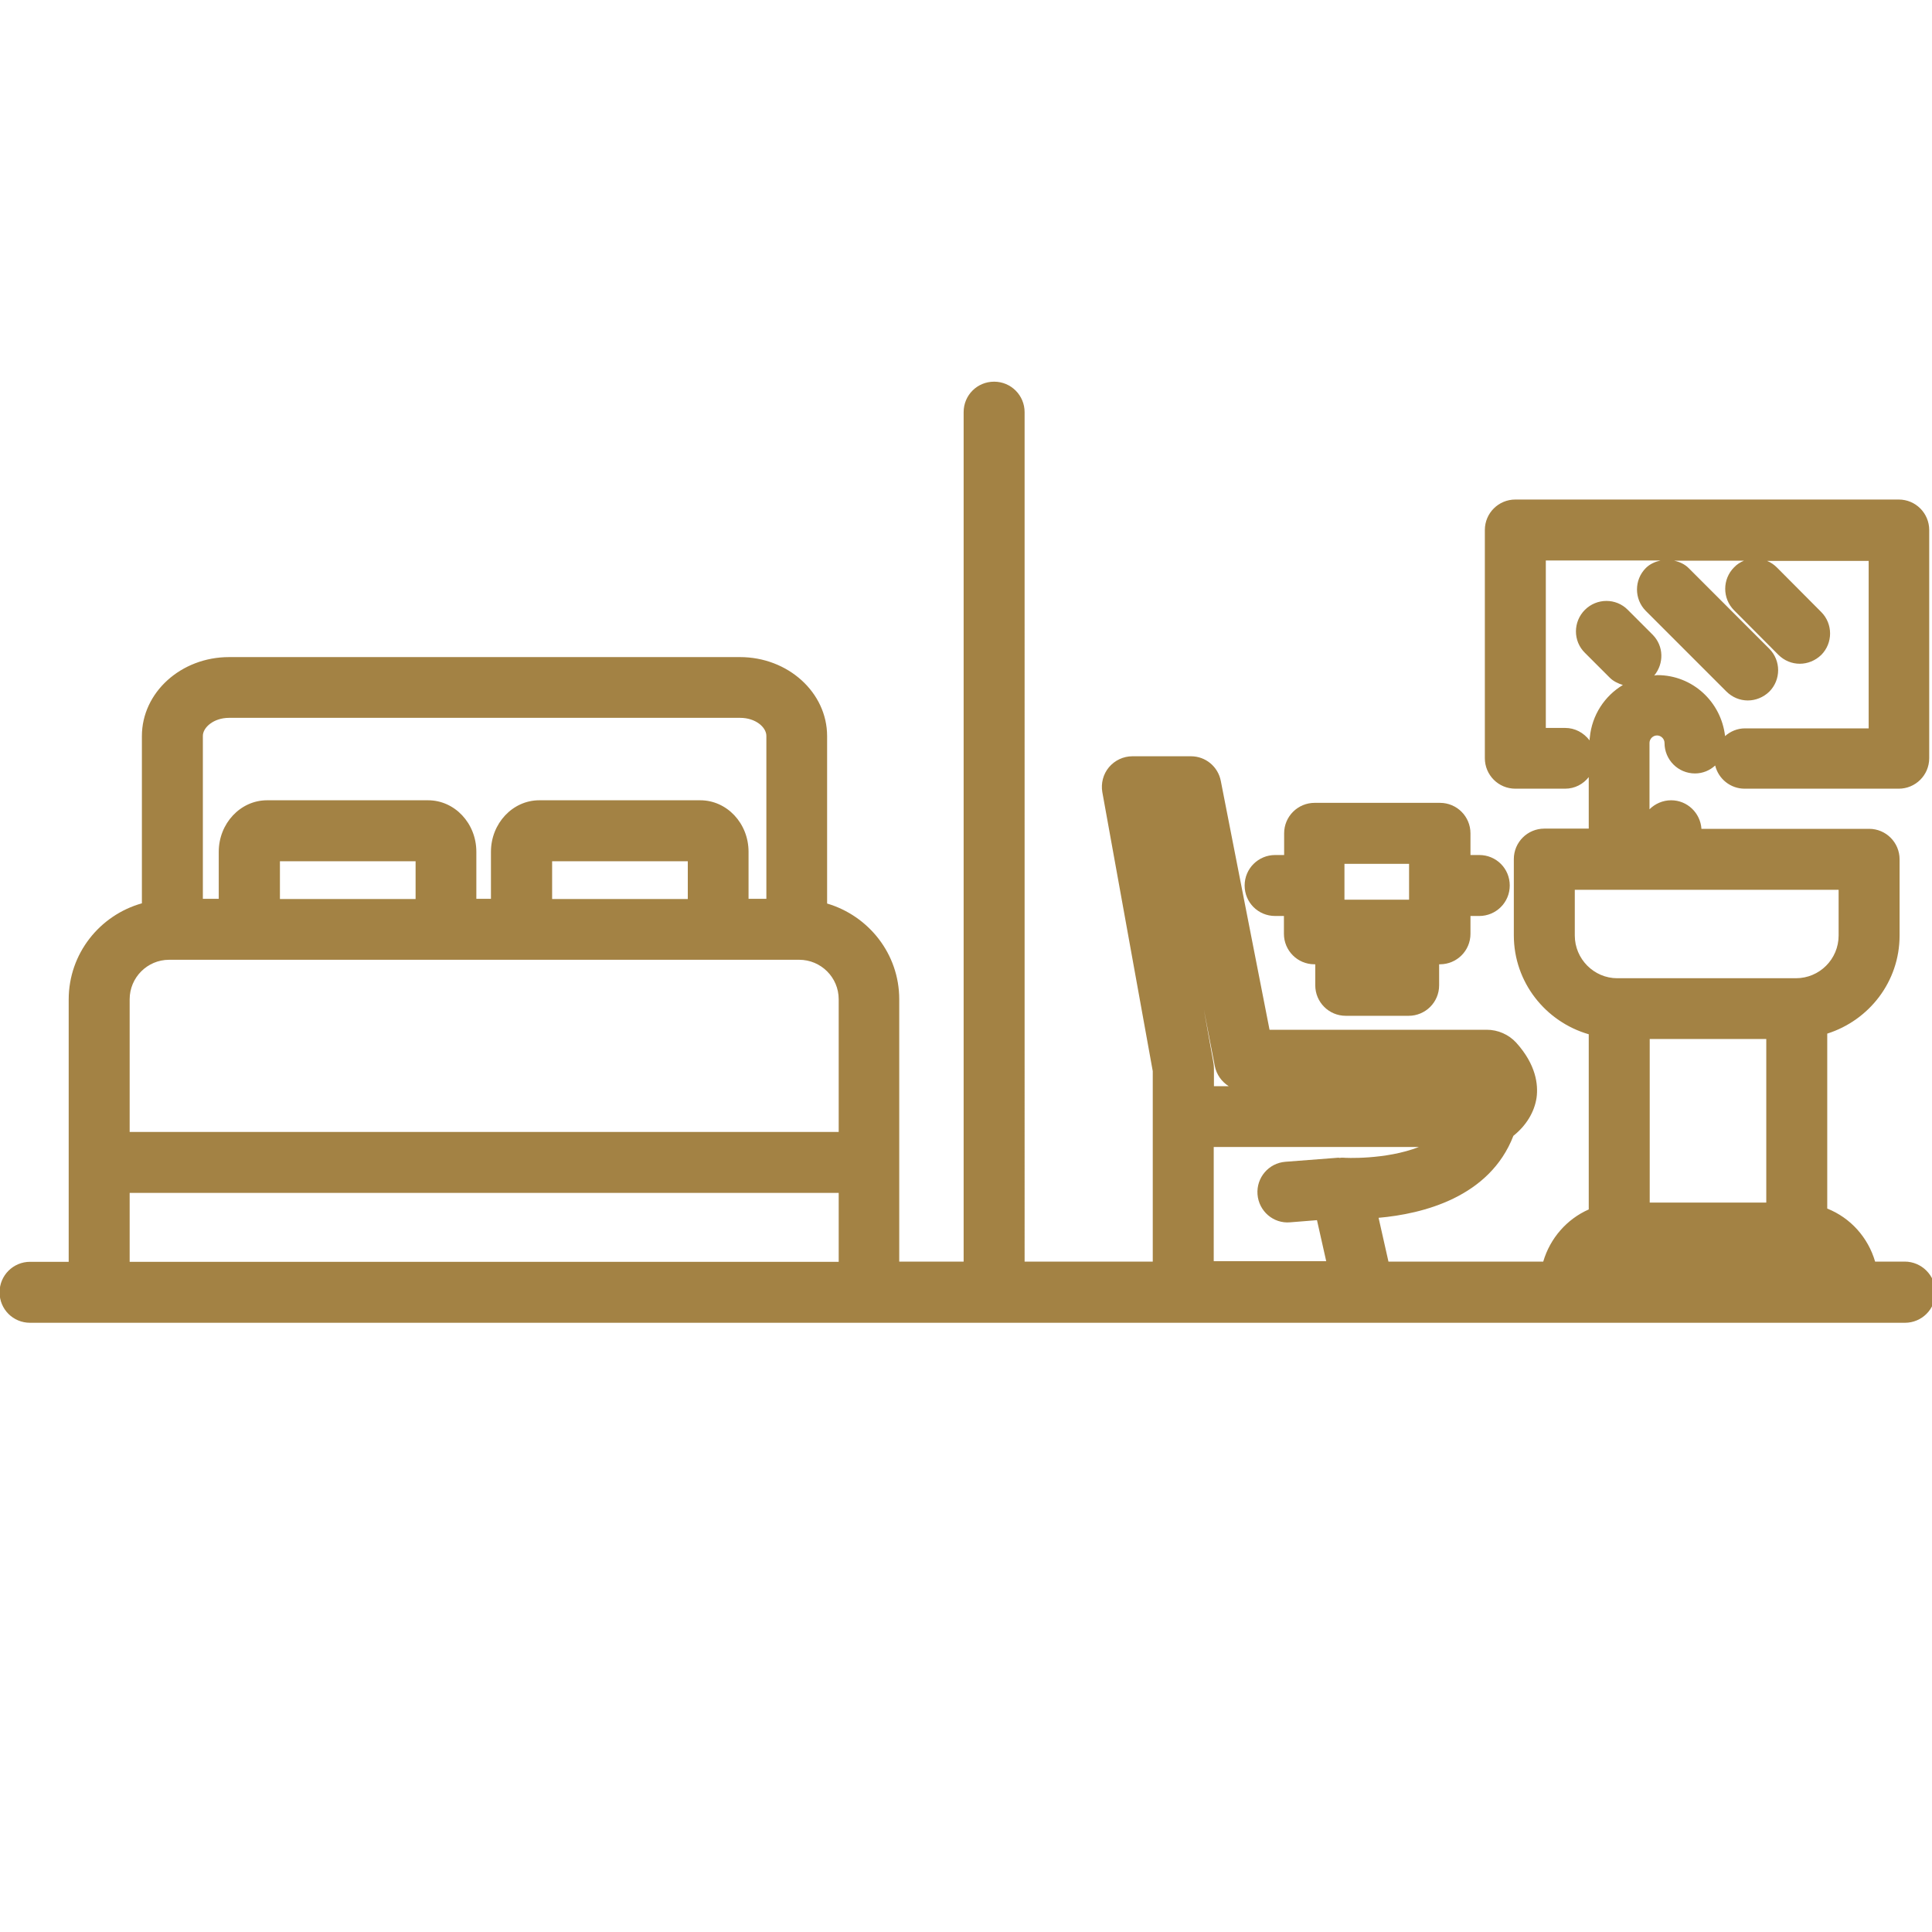 <?xml version="1.0" encoding="utf-8"?>
<!-- Generator: Adobe Illustrator 25.0.1, SVG Export Plug-In . SVG Version: 6.00 Build 0)  -->
<svg version="1.1" id="Layer_1" xmlns="http://www.w3.org/2000/svg" xmlns:xlink="http://www.w3.org/1999/xlink" x="0px" y="0px"
	 viewBox="0 0 90 90" style="enable-background:new 0 0 90 90;" xml:space="preserve">
<style type="text/css">
	.j89e012ew{fill:none;}
	.kasdjiods{fill:#A38244;}
</style>
<g>
	<path class="j89e012ew" d="M61.35,56.86l-1.25,0.1c-0.78,0.07-1.46-0.52-1.52-1.3c-0.06-0.78,0.52-1.46,1.3-1.52l2.47-0.19
		c0.02,0,0.03,0.01,0.05,0.01c0.06,0,0.11-0.01,0.17-0.01c0.05,0,1.98,0.11,3.53-0.5h-9.56v5.34h5.24L61.35,56.86z"/>
	<path class="j89e012ew" d="M74.04,34.33c0.09-1.04,0.68-1.93,1.54-2.44c-0.22-0.06-0.43-0.16-0.61-0.34l-1.16-1.16
		c-0.55-0.55-0.55-1.45,0-2c0.55-0.55,1.45-0.55,2,0l1.16,1.16c0.52,0.52,0.53,1.34,0.07,1.9c0.05,0,0.1-0.02,0.15-0.02
		c1.64,0,2.97,1.25,3.15,2.84c0.25-0.22,0.57-0.36,0.93-0.36h5.76v-7.8h-4.73c0.17,0.07,0.33,0.17,0.46,0.31l2.06,2.07
		c0.55,0.55,0.55,1.45,0,2c-0.28,0.28-0.64,0.41-1,0.41c-0.36,0-0.73-0.14-1-0.42l-2.06-2.07c-0.55-0.55-0.55-1.45,0-2
		c0.14-0.14,0.29-0.24,0.46-0.31h-3.25c0.25,0.06,0.49,0.16,0.68,0.35l3.75,3.75c0.55,0.55,0.55,1.45,0,2
		c-0.28,0.28-0.64,0.41-1,0.41c-0.36,0-0.73-0.14-1-0.42l-3.75-3.75c-0.55-0.55-0.55-1.45,0-2c0.19-0.19,0.43-0.29,0.68-0.35h-5.34
		v7.8h0.9c0.46,0,0.86,0.22,1.12,0.56C74.03,34.42,74.03,34.37,74.04,34.33z"/>
	<path class="j89e012ew" d="M56.54,49.78v0.82h0.69c-0.33-0.2-0.57-0.54-0.65-0.94l-0.52-2.64l0.45,2.51
		C56.54,49.61,56.54,49.69,56.54,49.78z"/>
	<rect x="76.85" y="48.4" class="j89e012ew" width="5.43" height="7.62"/>
	<path class="j89e012ew" d="M62.68,41.92h2.93c0.01,0,0.02,0,0.04,0v-1.67h-3v1.67C62.65,41.92,62.66,41.92,62.68,41.92z"/>
	<path class="j89e012ew" d="M75.43,45.57h8.24c1.1,0,1.99-0.89,1.99-1.99v-2.13H73.36v2.13c0,1.1,0.89,1.99,1.99,1.99H75.43z"/>
	<rect x="6.04" y="55.57" class="j89e012ew" width="33.03" height="3.21"/>
	<path class="kasdjiods" d="M88.73,58.77h-1.38c-0.33-1.13-1.15-2.04-2.23-2.47v-8.15c1.95-0.62,3.37-2.42,3.37-4.57v-3.55
		c0-0.78-0.63-1.42-1.42-1.42h-7.81c-0.05-0.74-0.66-1.33-1.41-1.33c-0.39,0-0.75,0.16-1.01,0.42v-3.09c0-0.19,0.16-0.35,0.35-0.35
		s0.35,0.16,0.35,0.35c0,0.78,0.63,1.42,1.42,1.42c0.36,0,0.69-0.14,0.94-0.37c0.15,0.62,0.71,1.08,1.37,1.08h7.18
		c0.78,0,1.42-0.63,1.42-1.42V24.69c0-0.78-0.63-1.42-1.42-1.42H70.59c-0.78,0-1.42,0.63-1.42,1.42v10.63
		c0,0.78,0.63,1.42,1.42,1.42h2.32c0.45,0,0.84-0.21,1.1-0.54v2.4h-2.07c-0.78,0-1.42,0.63-1.42,1.42v3.55
		c0,2.19,1.48,4.03,3.49,4.61v8.16c-1.02,0.45-1.8,1.34-2.12,2.43h-7.21l-0.46-2.04c2.05-0.18,5.17-0.95,6.28-3.82
		c0.59-0.47,0.98-1.1,1.08-1.78c0.08-0.6-0.02-1.53-0.95-2.56c-0.35-0.38-0.85-0.6-1.37-0.6H59.14l-2.27-11.59
		c-0.13-0.67-0.71-1.15-1.39-1.15h-2.73c-0.42,0-0.82,0.19-1.09,0.51s-0.38,0.75-0.31,1.16l2.35,13v8.87h-5.97V19.2
		c0-0.78-0.63-1.42-1.42-1.42s-1.42,0.63-1.42,1.42v39.57h-3V46.55c0-2.12-1.43-3.89-3.36-4.46v-7.8c0-2.03-1.82-3.68-4.06-3.68
		H10.67c-2.24,0-4.06,1.65-4.06,3.68v7.79c-1.96,0.55-3.41,2.34-3.41,4.48v12.22H1.4c-0.78,0-1.42,0.63-1.42,1.42
		s0.63,1.42,1.42,1.42h44.92c0,0,0.01,0,0.01,0h17.22c0,0,0,0,0.01,0c0,0,0.01,0,0.01,0h25.17c0.78,0,1.42-0.63,1.42-1.42
		S89.51,58.77,88.73,58.77z M76.85,48.4h5.43v7.62h-5.43V48.4z M72.91,33.91h-0.9v-7.8h5.34c-0.25,0.06-0.49,0.16-0.68,0.35
		c-0.55,0.55-0.55,1.45,0,2l3.75,3.75c0.28,0.28,0.64,0.42,1,0.42c0.36,0,0.72-0.14,1-0.41c0.55-0.55,0.55-1.45,0-2l-3.75-3.75
		c-0.19-0.19-0.43-0.3-0.68-0.35h3.25c-0.17,0.07-0.33,0.17-0.46,0.31c-0.55,0.55-0.55,1.45,0,2l2.06,2.07
		c0.28,0.28,0.64,0.42,1,0.42c0.36,0,0.72-0.14,1-0.41c0.55-0.55,0.55-1.45,0-2l-2.06-2.07c-0.14-0.14-0.29-0.24-0.46-0.31h4.73v7.8
		h-5.76c-0.36,0-0.68,0.14-0.93,0.36c-0.18-1.59-1.51-2.84-3.15-2.84c-0.05,0-0.1,0.01-0.15,0.02c0.46-0.56,0.45-1.37-0.07-1.9
		l-1.16-1.16c-0.55-0.56-1.45-0.55-2,0c-0.55,0.55-0.56,1.45,0,2l1.16,1.16c0.17,0.17,0.39,0.27,0.61,0.34
		c-0.85,0.51-1.44,1.4-1.54,2.44c-0.01,0.04-0.01,0.09-0.01,0.14C73.77,34.13,73.37,33.91,72.91,33.91z M73.36,43.58v-2.13h12.29
		v2.13c0,1.1-0.89,1.99-1.99,1.99h-8.24h-0.08C74.25,45.57,73.36,44.67,73.36,43.58z M56.59,49.66c0.08,0.4,0.32,0.73,0.65,0.94
		h-0.69v-0.82c0-0.08-0.01-0.17-0.02-0.25l-0.45-2.51L56.59,49.66z M56.54,53.43h9.56c-1.56,0.61-3.49,0.51-3.53,0.5
		c-0.06,0-0.12,0-0.17,0.01c-0.02,0-0.03-0.01-0.05-0.01l-2.47,0.19c-0.78,0.06-1.36,0.74-1.3,1.52c0.06,0.78,0.74,1.37,1.52,1.3
		l1.25-0.1l0.43,1.91h-5.24V53.43z M10.67,33.44h23.81c0.72,0,1.22,0.44,1.22,0.84v7.59h-0.83v-2.19c0-1.33-1.01-2.4-2.25-2.4h-7.5
		c-1.24,0-2.25,1.08-2.25,2.4v2.19h-0.68v-2.19c0-1.33-1.01-2.4-2.25-2.4h-7.5c-1.24,0-2.25,1.08-2.25,2.4v2.19H9.45v-7.59
		C9.45,33.89,9.95,33.44,10.67,33.44z M19.36,41.88h-6.32v-1.76h6.32V41.88z M32.04,41.88h-6.32v-1.76h6.32V41.88z M6.04,46.55
		c0-1.01,0.82-1.84,1.84-1.84h29.35c1.01,0,1.84,0.82,1.84,1.84v6.18H6.04V46.55z M39.07,55.57v3.21H6.04v-3.21H39.07z"/>
	<path class="kasdjiods" d="M59.4,42.67h0.41v0.83c0,0.78,0.63,1.42,1.42,1.42h0.04v0.98c0,0.78,0.63,1.42,1.42,1.42h2.93
		c0.78,0,1.42-0.63,1.42-1.42v-0.98h0.04c0.78,0,1.42-0.63,1.42-1.42v-0.83h0.41c0.78,0,1.42-0.63,1.42-1.42s-0.63-1.42-1.42-1.42
		h-0.41v-1.01c0-0.78-0.63-1.42-1.42-1.42h-5.84c-0.78,0-1.42,0.63-1.42,1.42v1.01H59.4c-0.78,0-1.42,0.63-1.42,1.42
		S58.61,42.67,59.4,42.67z M62.64,40.24h3v1.67c-0.01,0-0.02,0-0.04,0h-2.93c-0.01,0-0.02,0-0.04,0V40.24z"/>
</g>
</svg>

